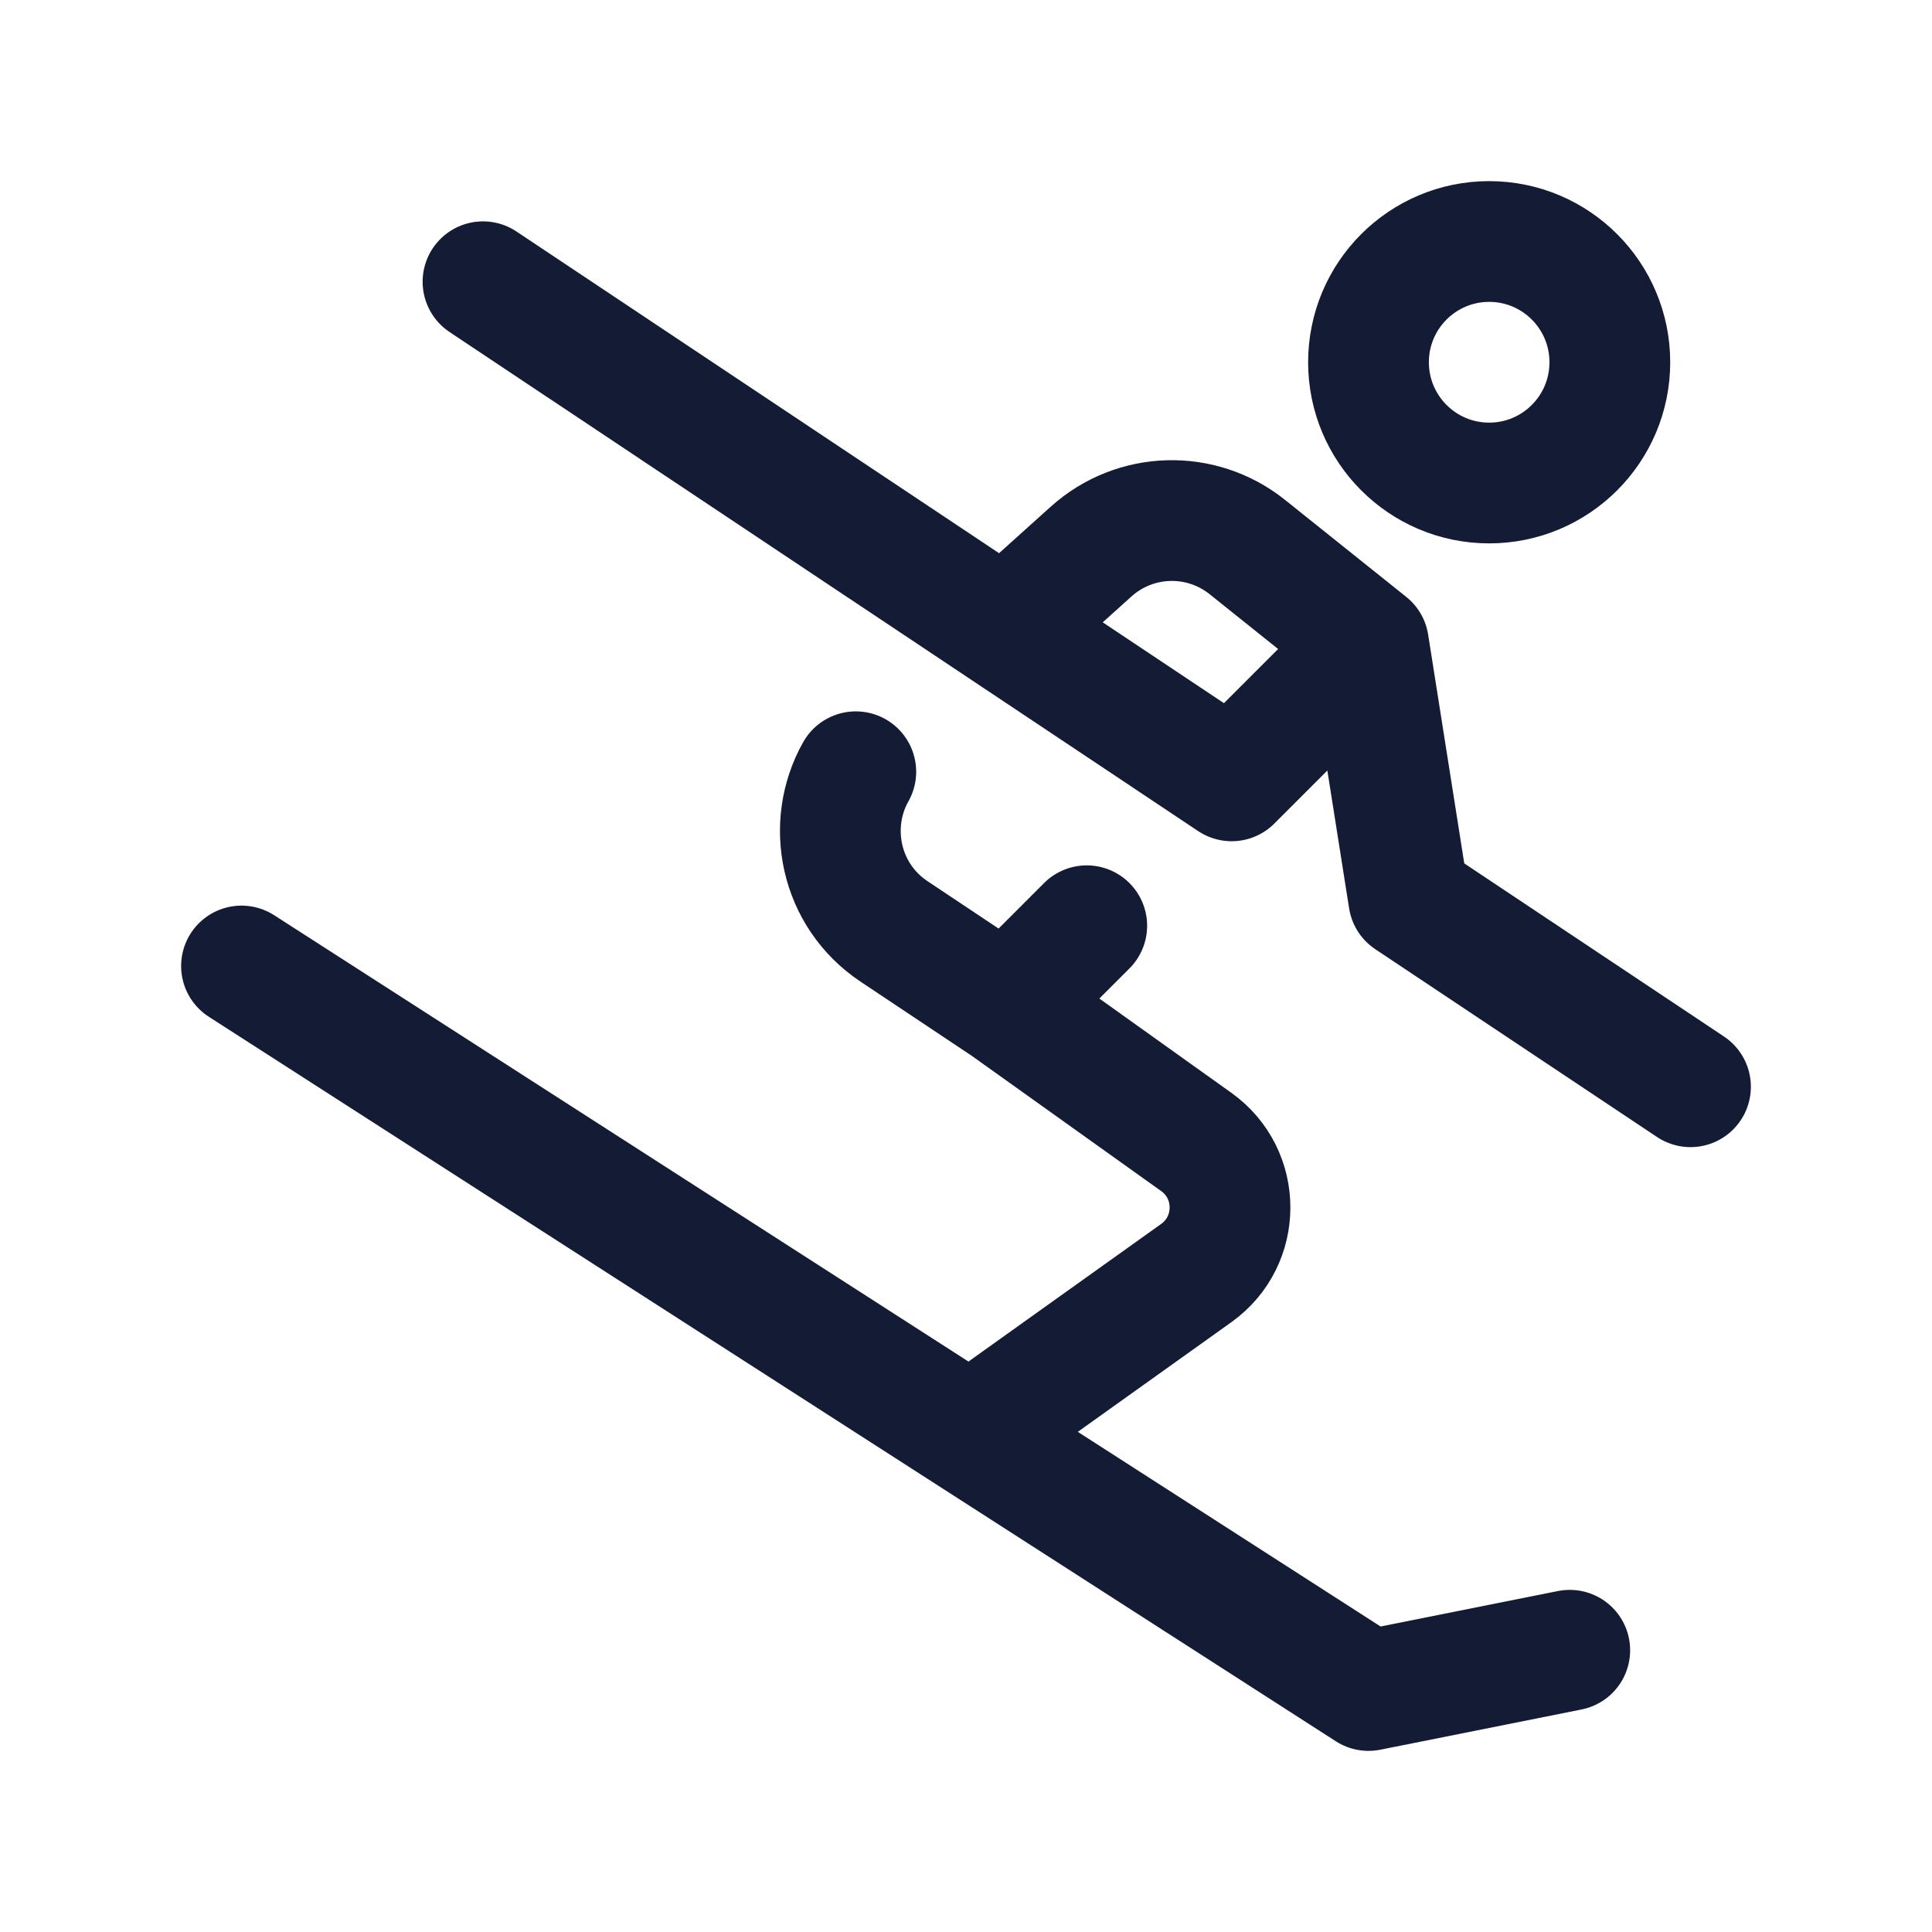 <svg width="24" height="24" viewBox="0 0 24 24" fill="none" xmlns="http://www.w3.org/2000/svg">
<path d="M19.998 4.5C19.998 5.328 19.327 6 18.499 6C17.671 6 17 5.328 17 4.5C17 3.672 17.671 3 18.499 3C19.327 3 19.998 3.672 19.998 4.5Z" stroke="#141B34" stroke-width="1.5"/>
<path d="M12.479 7.819L13.554 6.852C14.1 6.36 14.921 6.337 15.494 6.795L17 8M12.479 7.819L15.3 9.7L17 8M12.479 7.819L6 3.5M12.5 12.5L11.107 11.571C10.433 11.122 10.259 10.247 10.631 9.587M12.5 12.5L14.861 14.186C15.419 14.585 15.419 15.415 14.861 15.814L12.5 17.5M12.5 12.5L13.5 11.5M17 8L17.5 11.167L21 13.5" stroke="#141B34" stroke-width="1.5" stroke-linecap="round" stroke-linejoin="round"/>
<path d="M3 12L17 21L19.5 20.5" stroke="#141B34" stroke-width="1.5" stroke-linecap="round" stroke-linejoin="round"/>
</svg>
